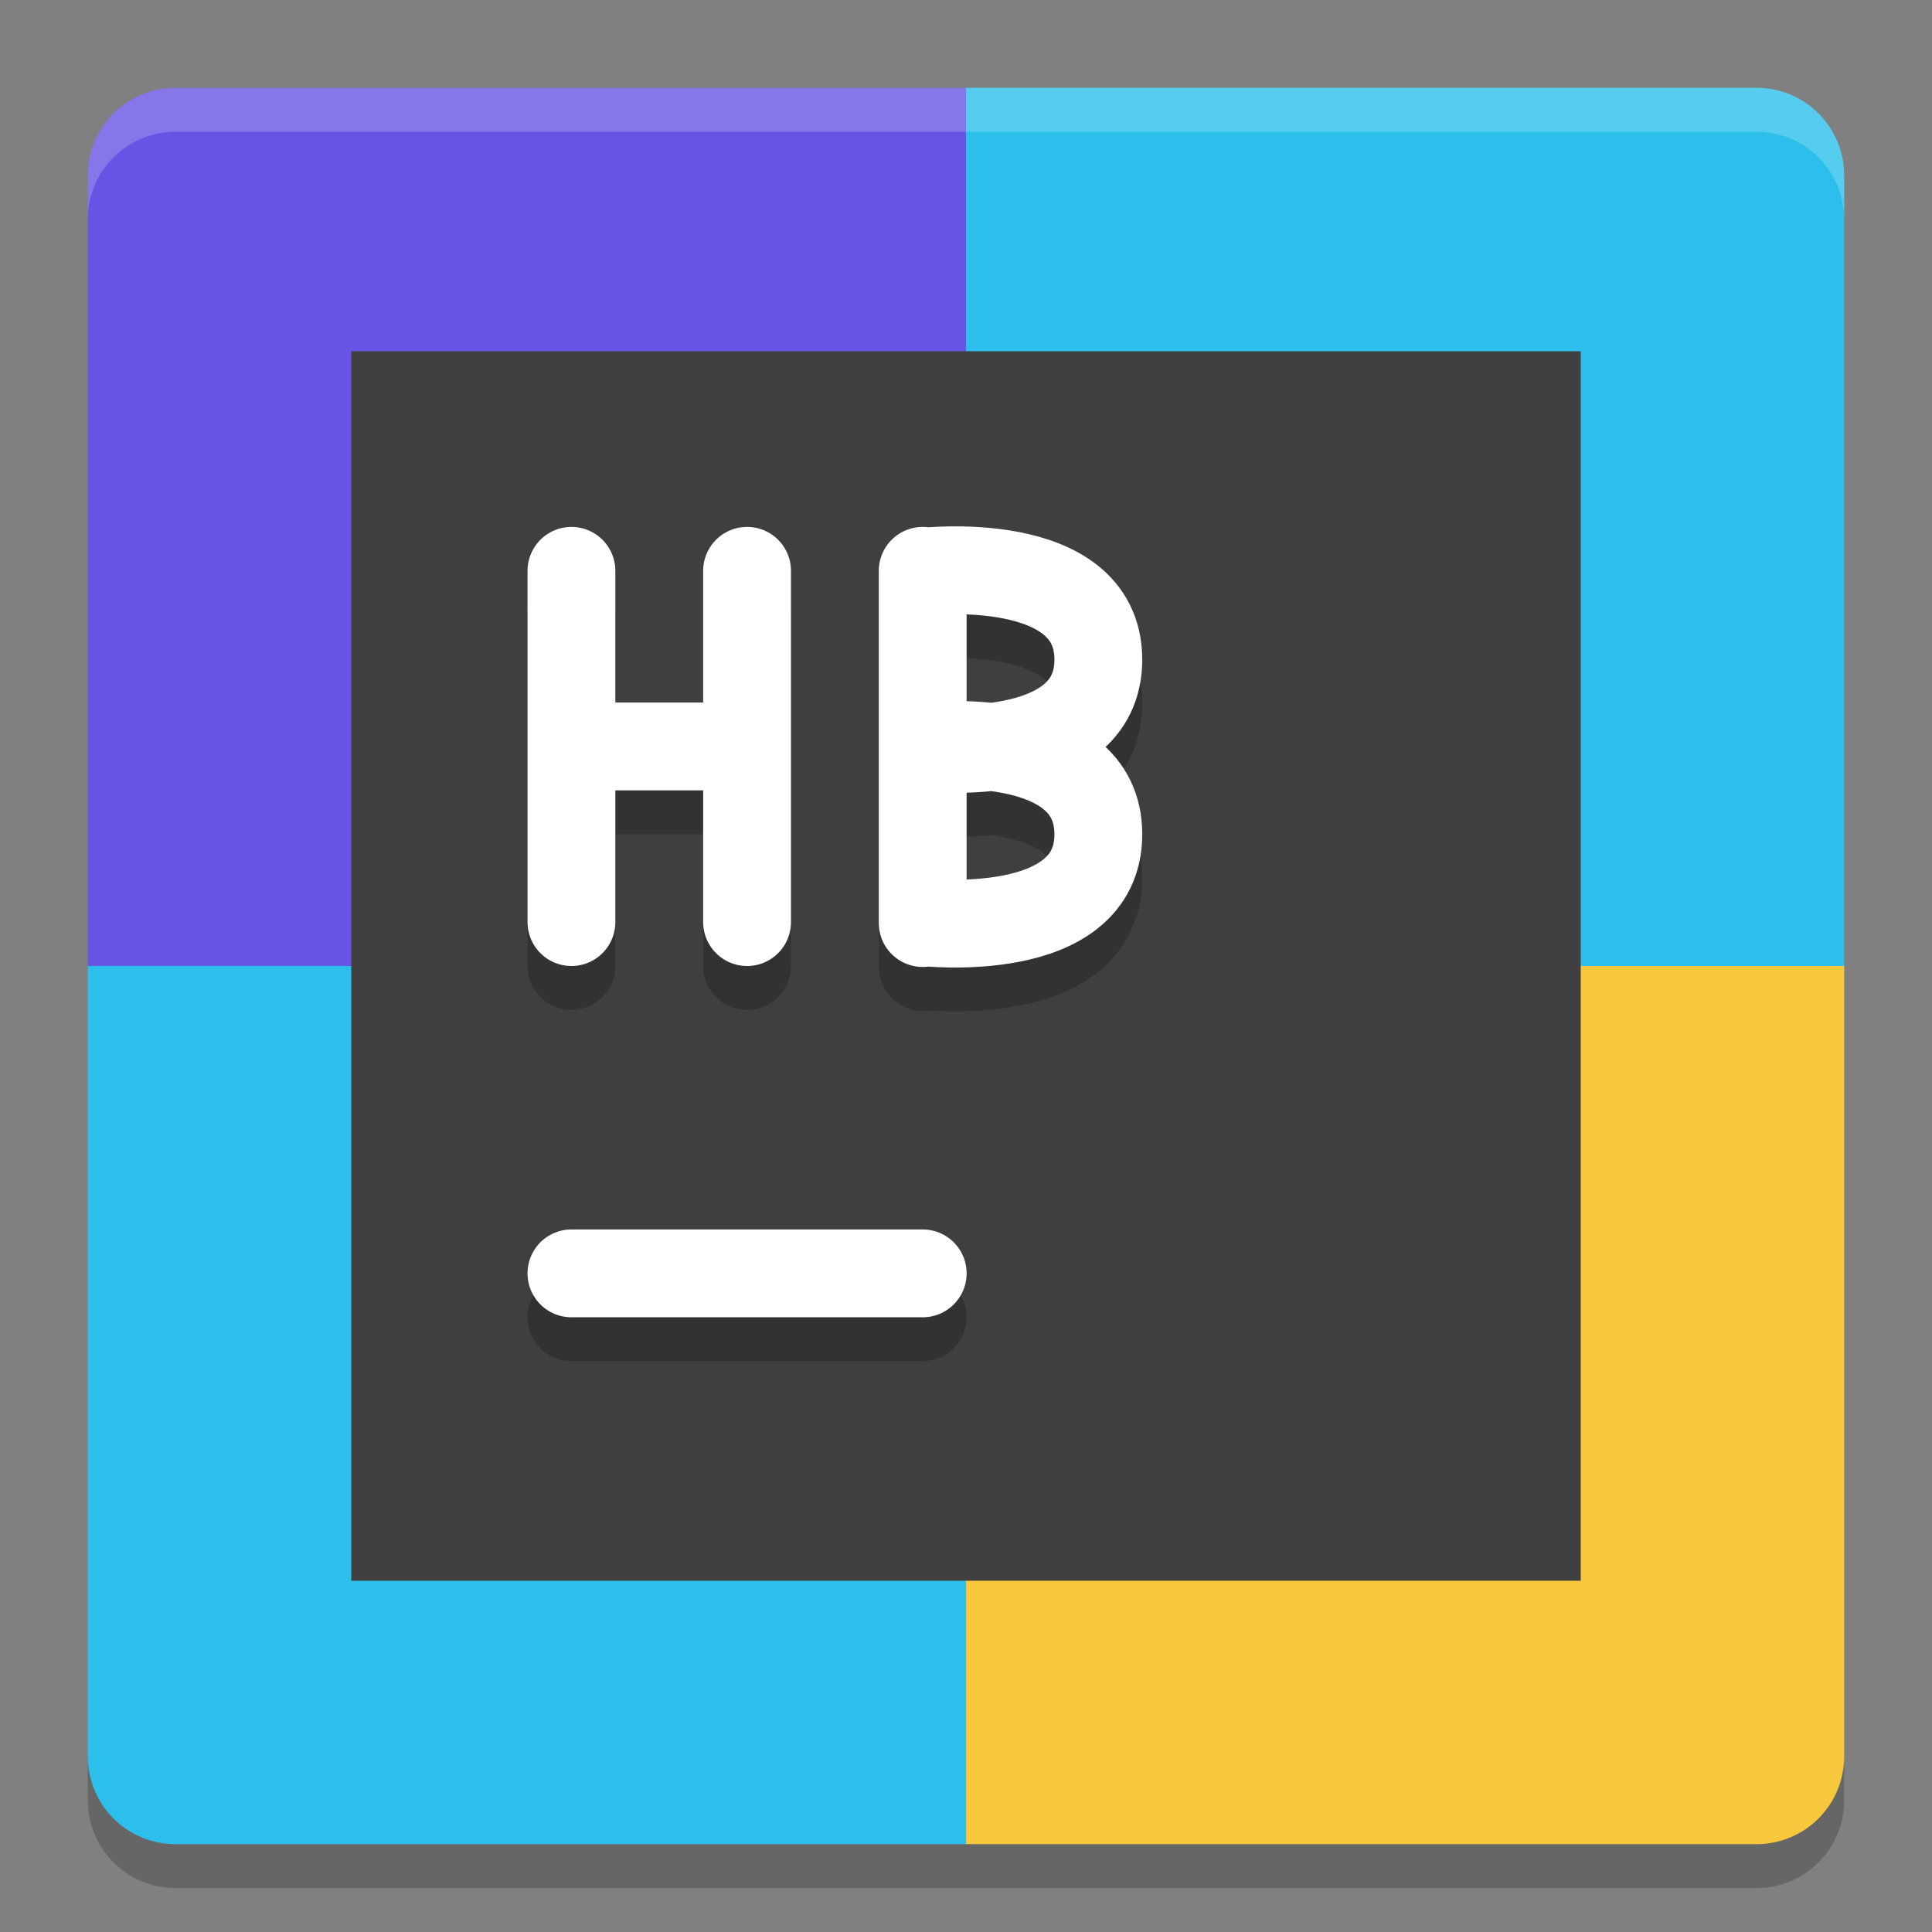 <svg height="22" width="22" xmlns="http://www.w3.org/2000/svg"><rect width="100%" height="100%" fill="#808080" stroke="none"/><path d="m11 1h-9c-.554 0-1 .446-1 1v9h10z" fill="#6655e4"/><path d="m11 1h9c .554 0 1 .446 1 1v9h-10z" fill="#2cbfeb"/><path d="m11 21h-9c-.554 0-1-.446-1-1v-9h10z" fill="#2cbfeb"/><path d="m11 21h9c .554 0 1-.446 1-1v-9h-10z" fill="#f7c73c"/><path d="m2 1c-.554 0-1 .446-1 1v .5c0-.554.446-1 1-1h18c .554 0 1 .446 1 1v-.5c0-.554-.446-1-1-1z" fill="#fff" opacity=".2"/><path d="m2 21.5c-.554 0-1-.446-1-1v-.5c0 .554.446 1 1 1h18c .554 0 1-.446 1-1v .5c0 .554-.446 1-1 1z" opacity=".2"/><path d="m4 4h14v14h-14z" fill="#3f3f3f"/><g fill="none" stroke-linecap="round"><path d="m6.507 15h4" opacity=".2" stroke="#000"/><path d="m6.507 14.5h4" stroke="#fff"/><path d="m6.507 9h2m0 2v-4m-2 4v-4" opacity=".2" stroke="#000"/><path d="m6.507 8.5h2m0 2v-4m-2 4v-4" stroke="#fff"/><path d="m10.507 9s2-.232 2.0 1c0 1.232-2 1-2 1m 0-4v4m-0-1.989s2.0.232 2-1c0-1.232-2-1-2-1m0 4v-4" opacity=".2" stroke="#000" stroke-linejoin="bevel"/><path d="m10.507 8.5s2-.232 2.0 1c0 1.232-2 1-2 1m 0-4v4m-0-1.989s2.0.232 2-1c0-1.232-2-1-2-1m0 4v-4" stroke="#fff" stroke-linejoin="bevel"/></g></svg>